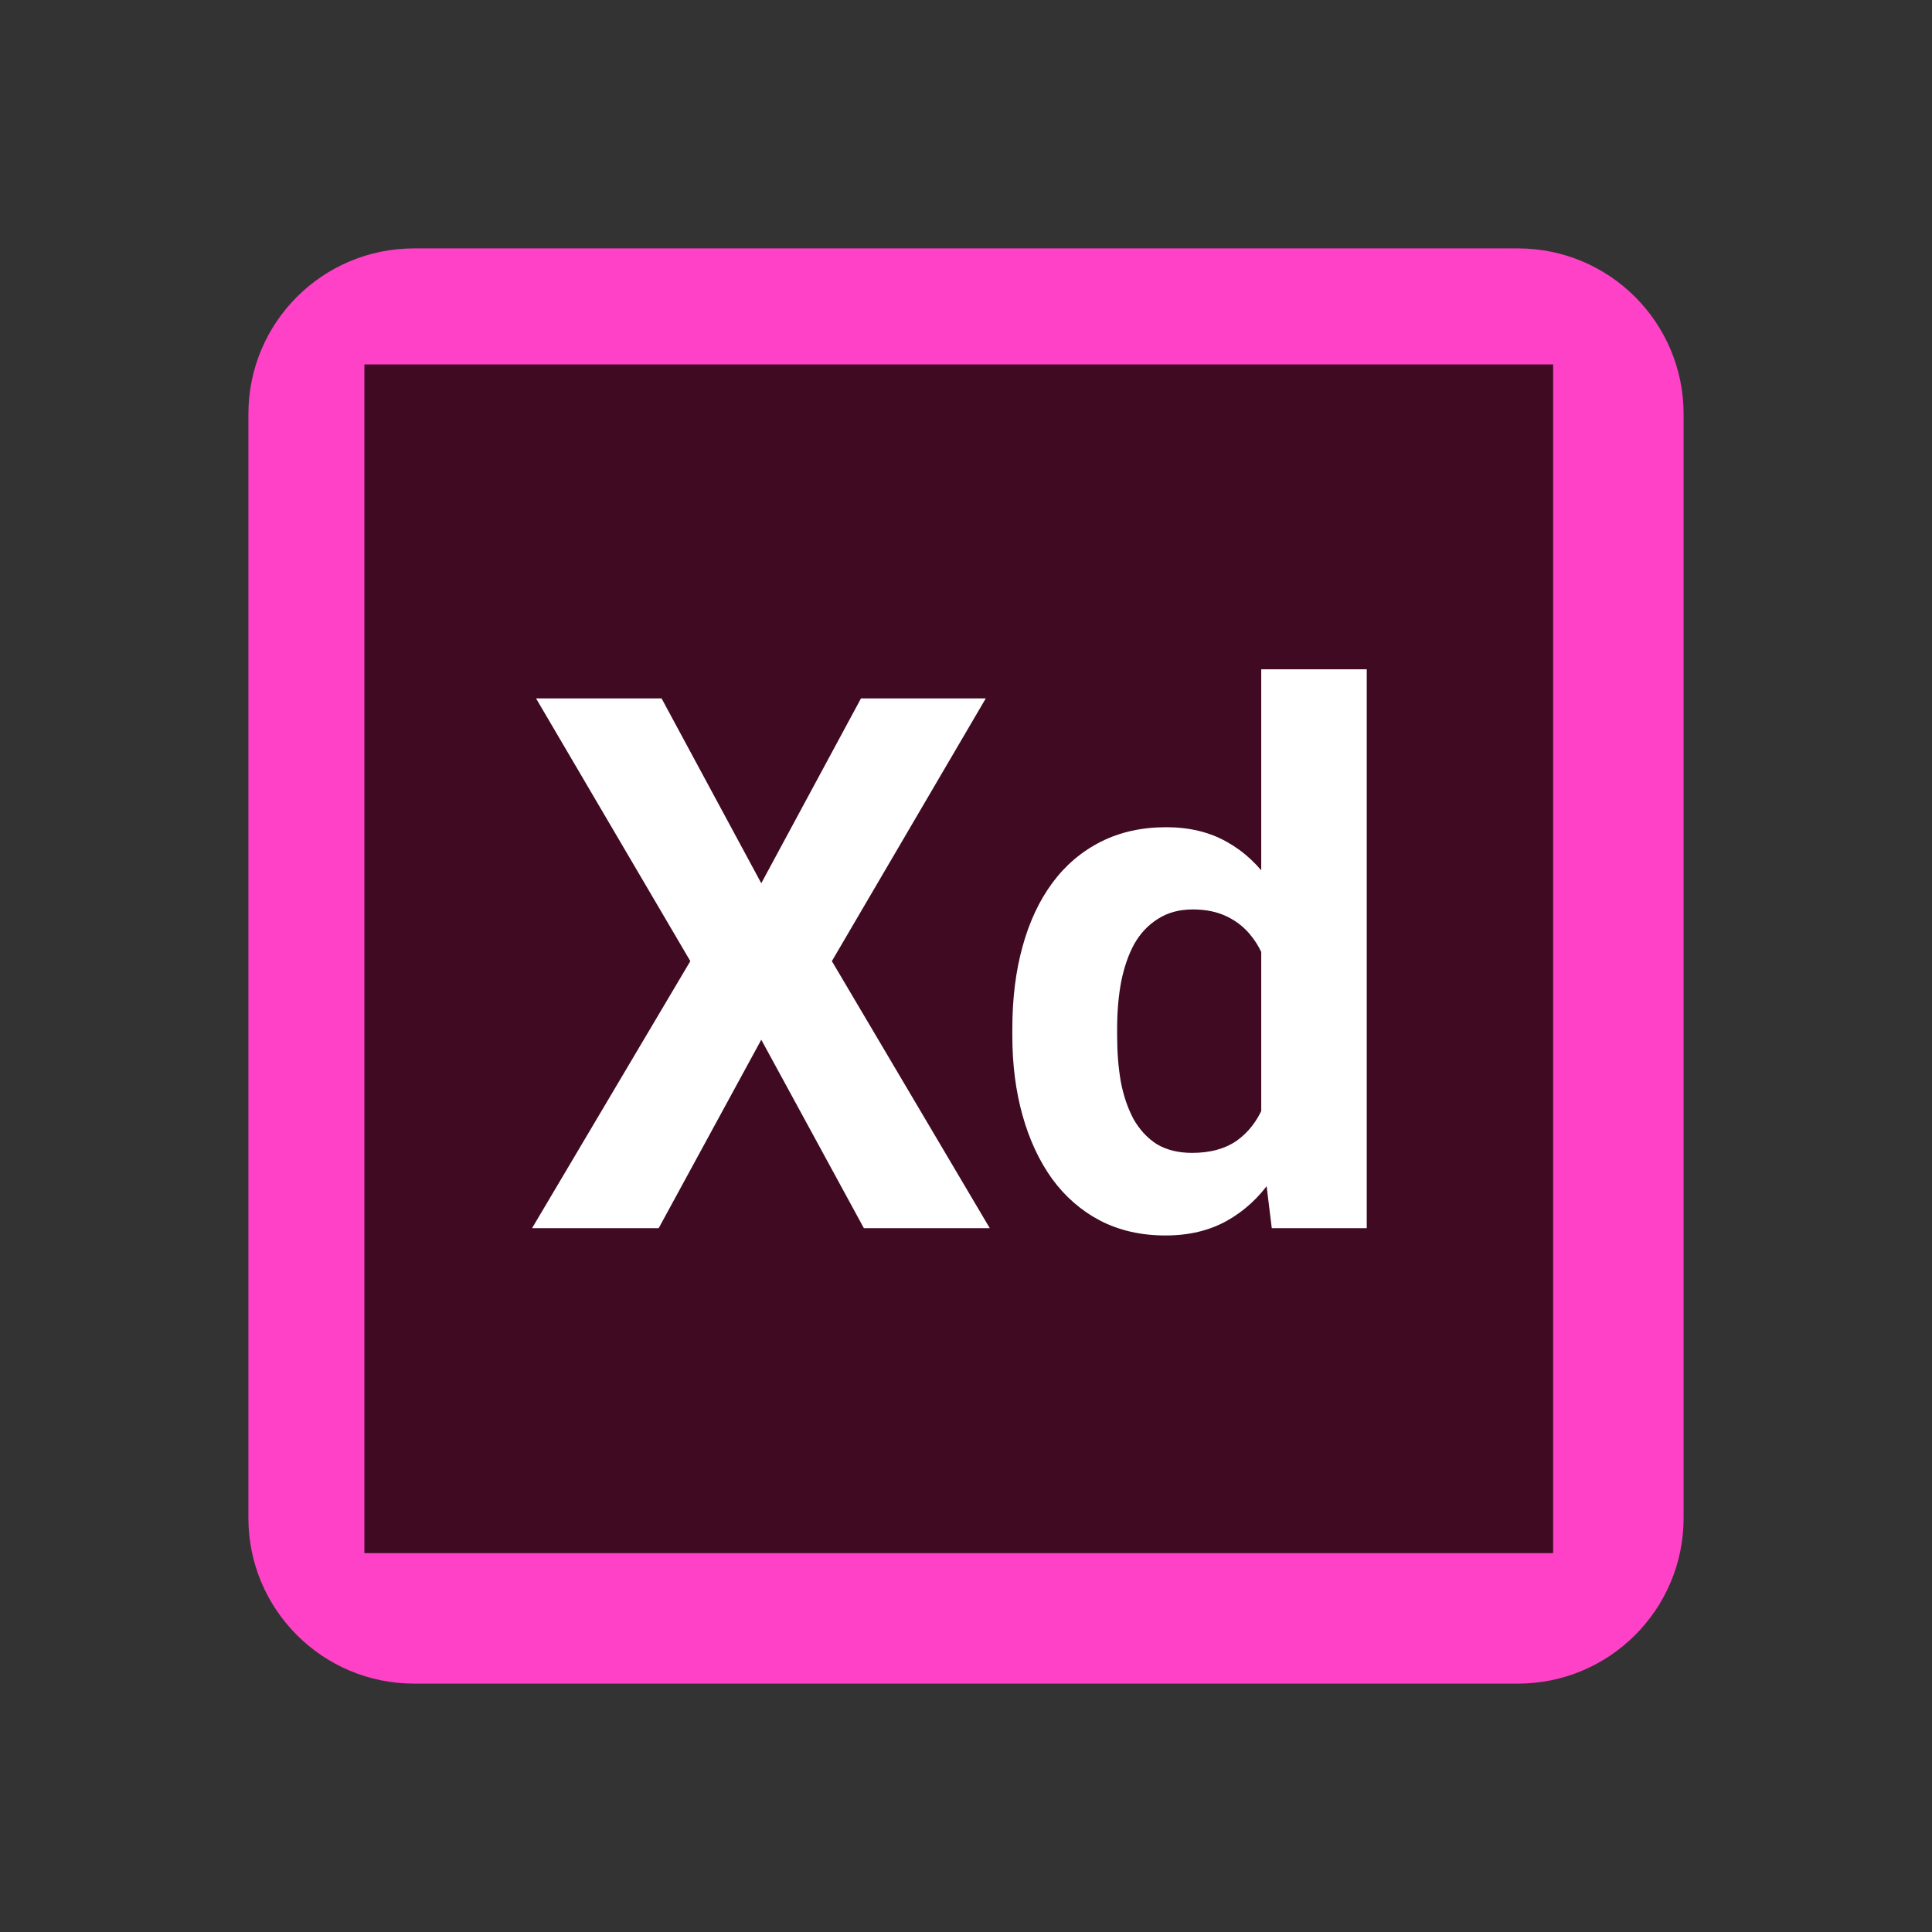<svg width="140" height="140" viewBox="0 0 140 140" fill="none" xmlns="http://www.w3.org/2000/svg">
<rect x="0" y="0" width="140" height="140" fill="#333333" stroke="none"/>
<rect x="26" y="26" width="87" height="87" fill="#3F0A22"/>
<path fill-rule="evenodd" clip-rule="evenodd" d="M30 18C23.373 18 18 23.373 18 30V110C18 116.627 23.373 122 30 122H110C116.627 122 122 116.627 122 110V30C122 23.373 116.627 18 110 18H30ZM112.545 26.404H26.404V112.545H112.545V26.404Z" fill="#FF41C8"/>
<path d="M47.94 50.609L55.165 64.004L62.39 50.609H71.434L60.28 69.647L71.724 89H62.601L55.165 75.342L47.73 89H38.554L50.023 69.647L38.844 50.609H47.94ZM91.394 82.777V48.5H99.04V89H92.158L91.394 82.777ZM73.358 75.078V74.524C73.358 72.345 73.605 70.367 74.097 68.592C74.589 66.799 75.31 65.261 76.259 63.977C77.208 62.694 78.377 61.701 79.766 60.998C81.154 60.295 82.736 59.943 84.512 59.943C86.182 59.943 87.641 60.295 88.889 60.998C90.154 61.701 91.227 62.703 92.106 64.004C93.002 65.287 93.723 66.808 94.268 68.565C94.812 70.306 95.208 72.213 95.454 74.287V75.5C95.208 77.486 94.812 79.332 94.268 81.037C93.723 82.742 93.002 84.236 92.106 85.519C91.227 86.785 90.154 87.769 88.889 88.473C87.623 89.176 86.147 89.527 84.459 89.527C82.684 89.527 81.102 89.167 79.713 88.446C78.342 87.726 77.182 86.715 76.232 85.414C75.301 84.113 74.589 82.584 74.097 80.826C73.605 79.068 73.358 77.152 73.358 75.078ZM80.952 74.524V75.078C80.952 76.256 81.04 77.355 81.216 78.374C81.409 79.394 81.717 80.299 82.139 81.09C82.578 81.863 83.141 82.47 83.826 82.909C84.529 83.331 85.382 83.542 86.384 83.542C87.685 83.542 88.757 83.252 89.601 82.672C90.444 82.074 91.086 81.257 91.525 80.22C91.982 79.183 92.246 77.987 92.316 76.634V73.18C92.264 72.072 92.106 71.079 91.842 70.2C91.596 69.304 91.227 68.539 90.734 67.906C90.26 67.273 89.662 66.781 88.941 66.43C88.238 66.078 87.403 65.902 86.436 65.902C85.452 65.902 84.608 66.131 83.905 66.588C83.202 67.027 82.631 67.634 82.191 68.407C81.769 69.181 81.453 70.095 81.242 71.149C81.049 72.186 80.952 73.311 80.952 74.524Z" fill="white"/>
</svg>
